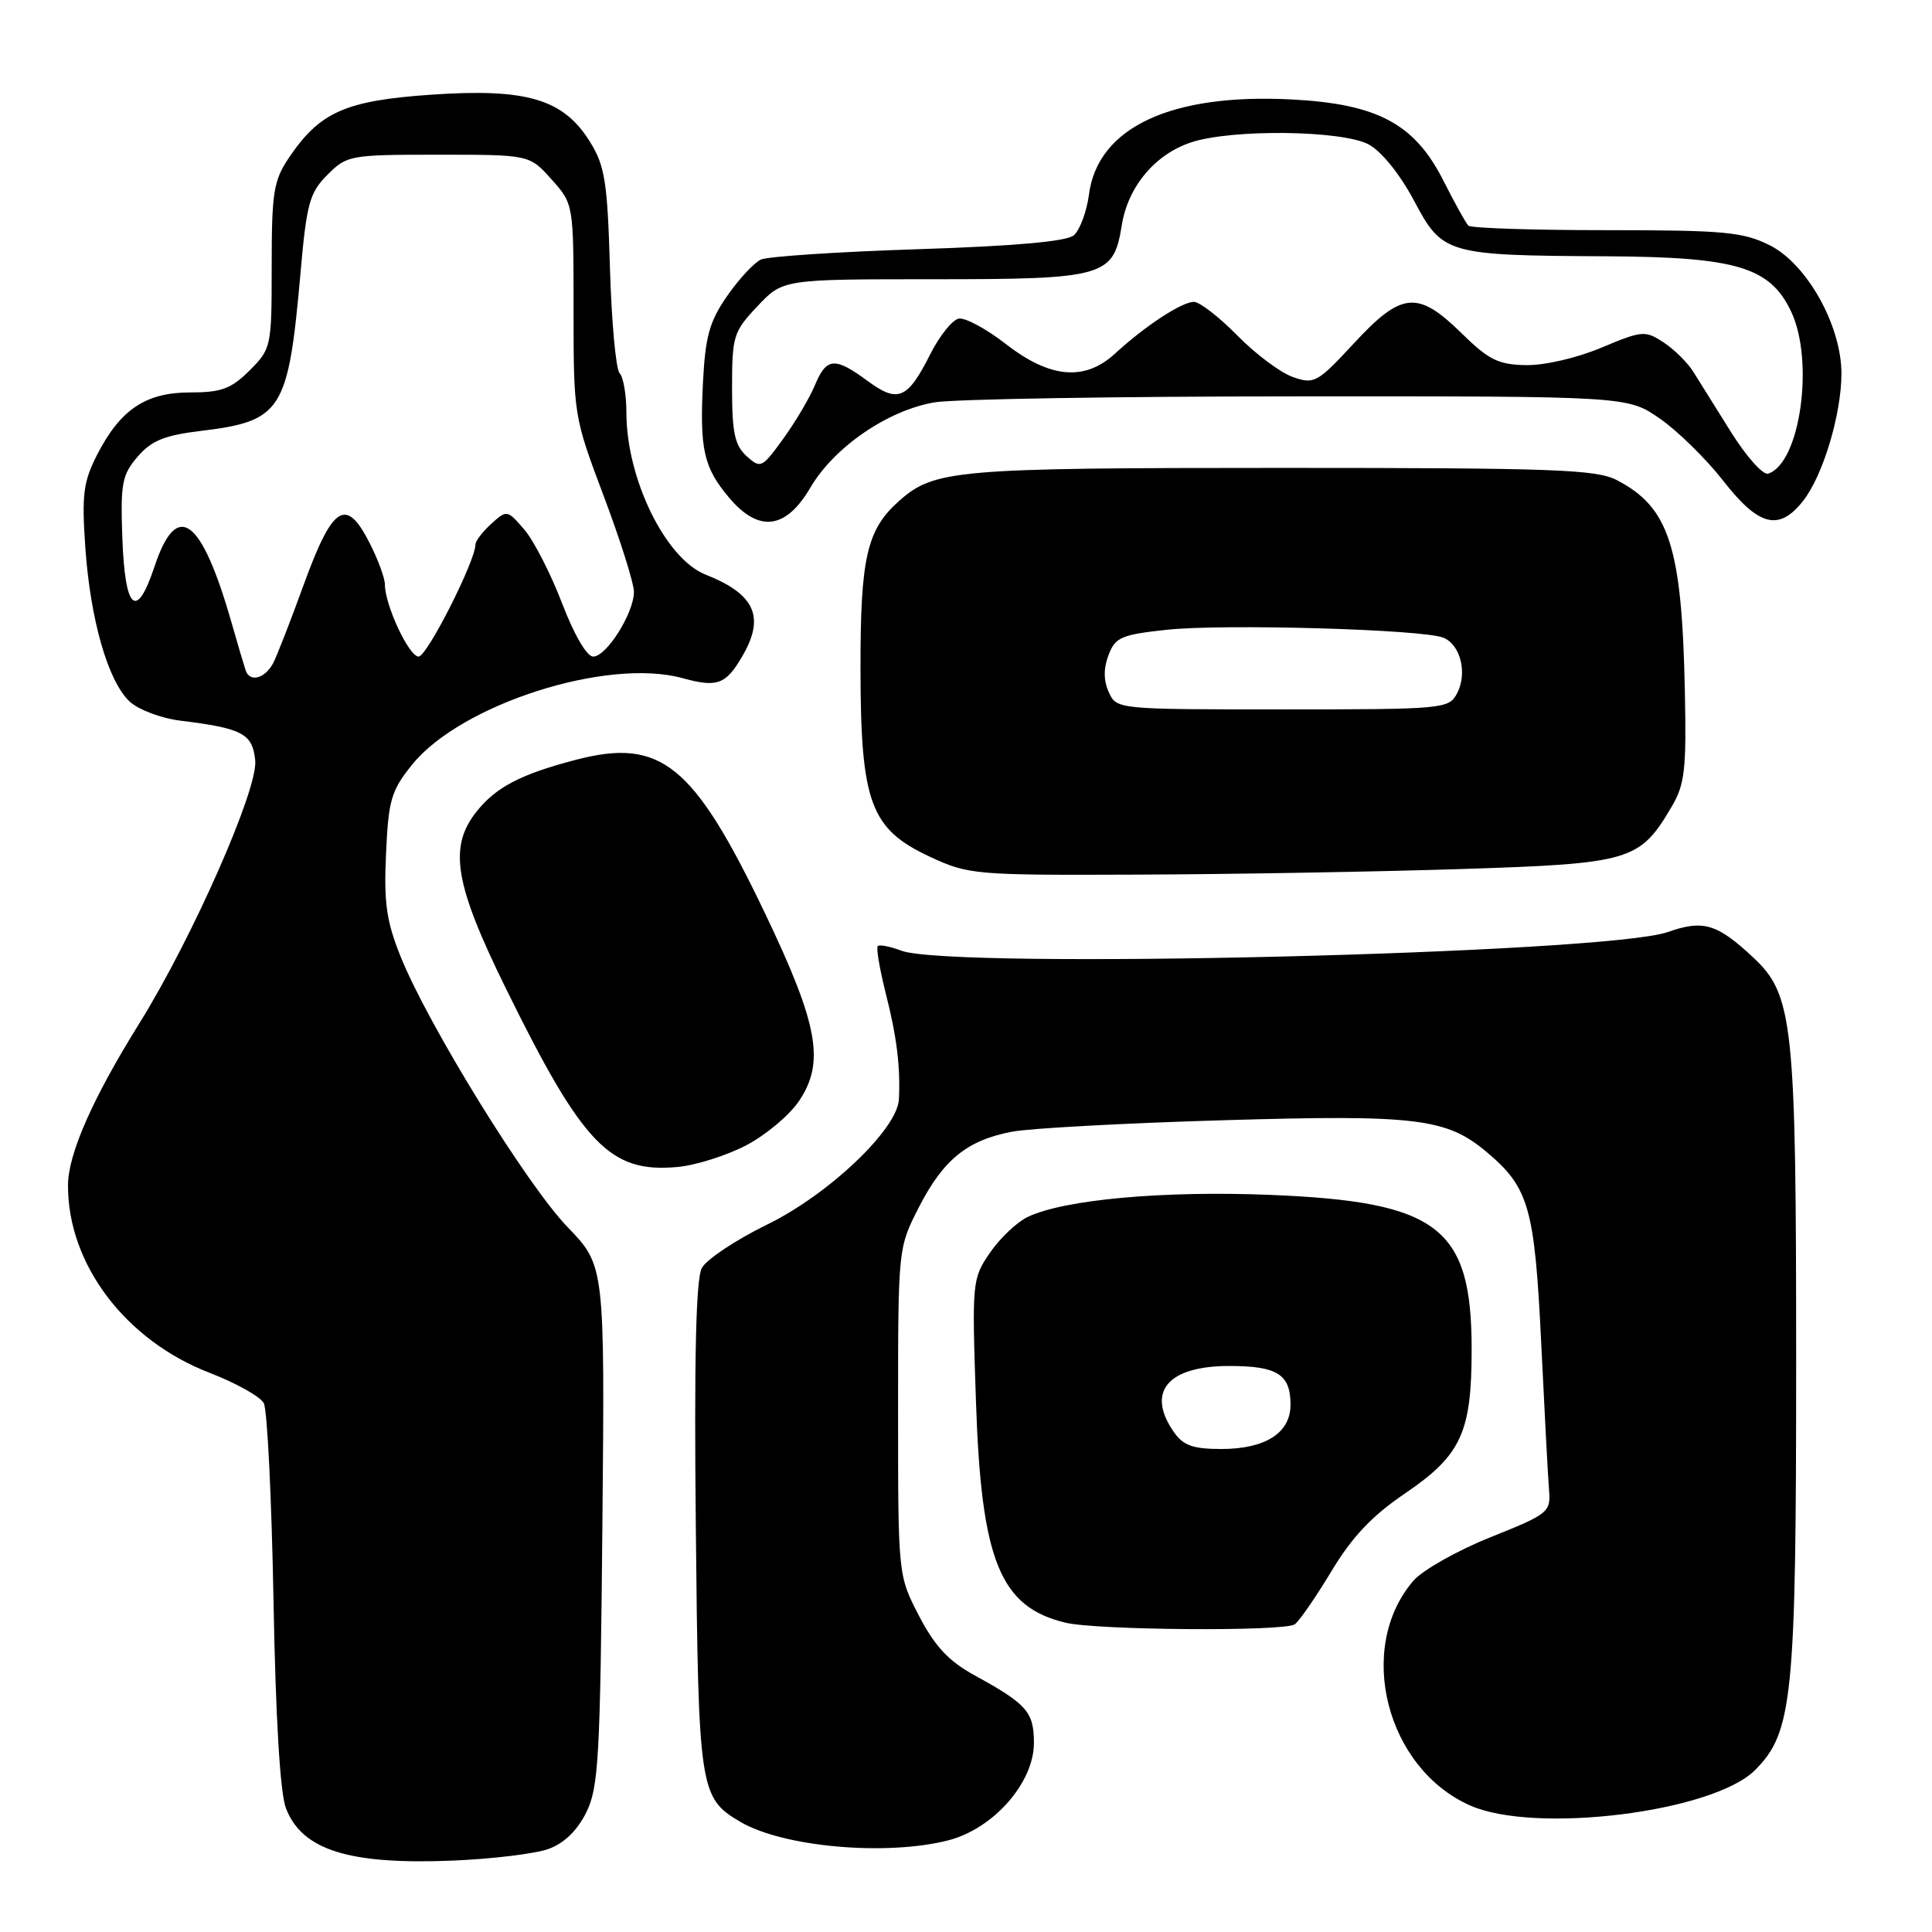 <?xml version="1.0" encoding="UTF-8" standalone="no"?>
<!DOCTYPE svg PUBLIC "-//W3C//DTD SVG 1.1//EN" "http://www.w3.org/Graphics/SVG/1.1/DTD/svg11.dtd" >
<svg xmlns="http://www.w3.org/2000/svg" xmlns:xlink="http://www.w3.org/1999/xlink" version="1.1" viewBox="0 0 256 256">
 <g >
 <path fill="currentColor"
d=" M 72.67 245.00 C 74.73 244.26 76.48 242.57 77.67 240.18 C 79.32 236.87 79.53 233.04 79.82 202.10 C 80.14 167.71 80.14 167.71 75.21 162.60 C 69.82 157.02 56.76 135.87 53.09 126.77 C 51.20 122.06 50.85 119.64 51.15 113.11 C 51.47 106.02 51.83 104.77 54.59 101.34 C 61.03 93.33 80.47 87.10 90.45 89.86 C 95.01 91.12 96.15 90.71 98.30 87.06 C 101.42 81.78 100.09 78.75 93.50 76.14 C 88.18 74.04 83.00 63.44 83.00 54.67 C 83.00 52.32 82.60 49.97 82.10 49.45 C 81.61 48.93 81.03 42.64 80.82 35.47 C 80.49 24.13 80.15 21.98 78.20 18.83 C 74.69 13.14 69.83 11.68 57.24 12.54 C 45.78 13.32 42.38 14.82 38.27 20.92 C 36.25 23.92 36.00 25.51 36.00 35.22 C 36.00 45.97 35.95 46.20 33.08 49.08 C 30.63 51.52 29.34 52.00 25.21 52.00 C 19.30 52.00 15.93 54.26 12.84 60.31 C 11.05 63.83 10.82 65.58 11.30 72.46 C 11.96 82.11 14.31 90.27 17.18 92.96 C 18.34 94.04 21.36 95.18 23.90 95.49 C 32.16 96.51 33.47 97.21 33.82 100.79 C 34.18 104.60 25.51 124.26 18.47 135.59 C 12.24 145.59 9.02 152.92 9.01 157.07 C 8.98 167.52 16.63 177.62 27.81 181.92 C 31.28 183.26 34.49 185.06 34.95 185.92 C 35.42 186.79 35.99 198.53 36.24 212.00 C 36.52 227.71 37.12 237.61 37.89 239.61 C 40.04 245.16 46.25 247.10 60.00 246.54 C 65.22 246.32 70.93 245.63 72.67 245.00 Z  M 125.59 243.87 C 131.60 242.36 137.00 236.24 137.00 230.94 C 137.00 226.85 136.06 225.78 129.15 222.00 C 125.71 220.11 123.90 218.18 121.79 214.14 C 119.00 208.77 119.00 208.77 119.00 187.07 C 119.00 165.36 119.00 165.36 121.75 159.98 C 124.99 153.65 128.17 151.07 134.14 149.95 C 136.54 149.50 149.07 148.82 162.00 148.44 C 187.66 147.68 191.66 148.16 196.99 152.65 C 202.60 157.36 203.35 160.01 204.22 178.00 C 204.66 187.07 205.12 195.85 205.26 197.50 C 205.49 200.36 205.16 200.63 197.50 203.69 C 193.10 205.45 188.50 208.05 187.28 209.46 C 179.62 218.35 183.65 234.31 194.81 239.24 C 203.43 243.05 226.97 240.12 232.55 234.55 C 237.54 229.55 238.00 225.01 238.00 180.50 C 238.00 135.40 237.62 131.82 232.27 126.83 C 227.51 122.39 225.68 121.85 220.99 123.50 C 212.87 126.37 126.02 128.48 119.43 125.97 C 117.94 125.41 116.53 125.13 116.31 125.36 C 116.08 125.59 116.56 128.42 117.37 131.64 C 118.83 137.38 119.32 141.34 119.11 145.67 C 118.91 149.63 109.80 158.29 101.63 162.27 C 97.49 164.30 93.60 166.88 92.99 168.03 C 92.22 169.46 91.97 180.03 92.20 202.30 C 92.54 237.18 92.70 238.21 98.07 241.39 C 103.74 244.73 117.30 245.96 125.59 243.87 Z  M 171.56 215.23 C 172.14 214.83 174.32 211.68 176.40 208.23 C 179.15 203.65 181.79 200.86 186.18 197.88 C 193.62 192.82 195.00 189.84 195.00 178.78 C 195.00 162.62 190.60 159.24 168.37 158.33 C 154.15 157.75 140.95 158.95 136.16 161.26 C 134.74 161.94 132.49 164.07 131.17 166.00 C 128.82 169.43 128.78 169.81 129.32 185.70 C 130.02 206.83 132.51 212.95 141.21 215.02 C 145.45 216.02 170.17 216.20 171.56 215.23 Z  M 98.78 151.81 C 101.38 150.47 104.55 147.83 105.84 145.94 C 109.34 140.79 108.45 135.82 101.36 121.00 C 91.90 101.24 87.58 97.73 76.30 100.68 C 68.95 102.60 65.69 104.31 63.09 107.61 C 59.42 112.28 60.25 117.20 67.03 130.97 C 77.24 151.73 80.83 155.46 89.78 154.63 C 92.13 154.42 96.18 153.15 98.78 151.81 Z  M 193.68 115.15 C 216.10 114.43 217.27 114.08 221.50 106.90 C 223.25 103.93 223.47 101.98 223.25 91.50 C 222.86 72.44 221.17 67.21 214.24 63.62 C 211.49 62.20 205.95 62.00 169.70 62.00 C 126.51 62.00 123.80 62.24 119.12 66.39 C 114.85 70.18 114.00 73.91 114.02 88.72 C 114.05 106.38 115.34 109.85 123.21 113.52 C 128.36 115.91 129.10 115.98 151.00 115.89 C 163.38 115.84 182.58 115.51 193.68 115.15 Z  M 107.38 64.61 C 110.54 59.23 117.64 54.36 123.85 53.31 C 126.41 52.88 148.11 52.52 172.08 52.52 C 215.66 52.50 215.66 52.50 219.93 55.46 C 222.28 57.08 226.07 60.80 228.34 63.71 C 233.06 69.76 235.73 70.43 238.93 66.36 C 241.55 63.03 244.00 54.88 244.00 49.50 C 244.00 43.14 239.43 34.97 234.50 32.50 C 230.95 30.73 228.50 30.50 212.84 30.50 C 203.12 30.50 194.90 30.23 194.57 29.90 C 194.24 29.58 192.74 26.88 191.24 23.90 C 187.44 16.40 182.52 13.77 171.17 13.18 C 155.19 12.34 145.47 16.88 144.30 25.74 C 143.99 28.06 143.08 30.52 142.27 31.19 C 141.30 32.00 134.40 32.61 121.65 33.02 C 111.12 33.36 101.75 33.98 100.83 34.39 C 99.92 34.81 97.90 36.98 96.35 39.22 C 94.01 42.59 93.46 44.57 93.15 50.64 C 92.70 59.56 93.24 61.94 96.59 65.92 C 100.53 70.61 104.12 70.17 107.38 64.61 Z  M 32.55 88.83 C 32.31 88.10 31.46 85.25 30.68 82.50 C 26.68 68.54 23.44 66.16 20.48 75.05 C 18.09 82.25 16.56 80.90 16.21 71.27 C 15.95 64.05 16.17 62.92 18.23 60.52 C 20.05 58.40 21.79 57.68 26.52 57.11 C 37.38 55.80 38.19 54.51 39.82 36.16 C 40.63 26.93 41.02 25.53 43.39 23.16 C 45.97 20.57 46.38 20.50 58.10 20.50 C 70.16 20.50 70.16 20.50 73.08 23.77 C 76.00 27.03 76.00 27.03 76.00 41.08 C 76.00 55.03 76.03 55.20 80.00 65.74 C 82.20 71.58 84.00 77.29 84.00 78.43 C 83.99 81.24 80.37 87.00 78.60 87.00 C 77.75 87.00 76.08 84.12 74.47 79.92 C 72.98 76.02 70.73 71.64 69.48 70.18 C 67.22 67.55 67.16 67.54 65.09 69.41 C 63.94 70.46 63.00 71.69 63.00 72.15 C 63.00 74.33 56.58 87.00 55.47 87.00 C 54.19 87.00 51.00 80.18 51.00 77.44 C 51.00 76.60 50.08 74.11 48.95 71.90 C 45.84 65.81 44.07 66.95 40.23 77.51 C 38.44 82.45 36.60 87.15 36.16 87.94 C 35.04 89.95 33.09 90.43 32.55 88.83 Z  M 155.56 189.78 C 151.83 184.45 154.71 181.00 162.87 181.00 C 169.26 181.00 171.00 182.10 171.00 186.14 C 171.00 189.87 167.67 192.00 161.83 192.00 C 158.09 192.00 156.79 191.54 155.56 189.78 Z  M 146.92 91.72 C 146.22 90.18 146.21 88.59 146.88 86.81 C 147.78 84.44 148.57 84.10 154.59 83.45 C 162.17 82.64 188.57 83.39 191.26 84.50 C 193.55 85.44 194.47 89.25 193.05 91.91 C 191.97 93.93 191.23 94.00 169.94 94.00 C 148.03 94.00 147.95 93.99 146.92 91.72 Z  M 229.41 57.32 C 227.40 54.12 225.13 50.49 224.37 49.26 C 223.60 48.03 221.82 46.28 220.42 45.36 C 218.00 43.77 217.59 43.80 212.19 46.07 C 208.96 47.43 204.64 48.43 202.19 48.38 C 198.54 48.32 197.25 47.68 193.66 44.15 C 187.85 38.46 185.73 38.65 179.40 45.49 C 174.56 50.71 174.14 50.95 171.32 49.96 C 169.68 49.39 166.37 46.92 163.96 44.46 C 161.55 42.01 158.96 40.00 158.20 40.00 C 156.59 40.00 151.73 43.19 147.74 46.86 C 143.72 50.55 139.11 50.13 133.25 45.56 C 130.68 43.57 127.89 42.06 127.04 42.22 C 126.19 42.37 124.49 44.51 123.25 46.96 C 120.25 52.91 118.99 53.44 114.95 50.47 C 110.62 47.27 109.51 47.36 107.98 51.04 C 107.29 52.71 105.40 55.90 103.79 58.13 C 100.96 62.03 100.79 62.12 98.93 60.44 C 97.36 59.02 97.00 57.33 97.00 51.42 C 97.00 44.53 97.18 43.95 100.37 40.57 C 103.74 37.00 103.74 37.00 123.65 37.00 C 146.40 37.00 147.55 36.67 148.64 29.85 C 149.46 24.75 153.00 20.49 157.78 18.88 C 163.12 17.08 177.80 17.24 181.36 19.14 C 183.05 20.05 185.50 23.08 187.36 26.58 C 191.15 33.71 191.62 33.85 213.00 33.96 C 230.09 34.06 234.53 35.39 237.33 41.27 C 240.45 47.86 238.53 61.43 234.28 62.76 C 233.61 62.97 231.42 60.52 229.41 57.32 Z "/>
</g>
</svg>